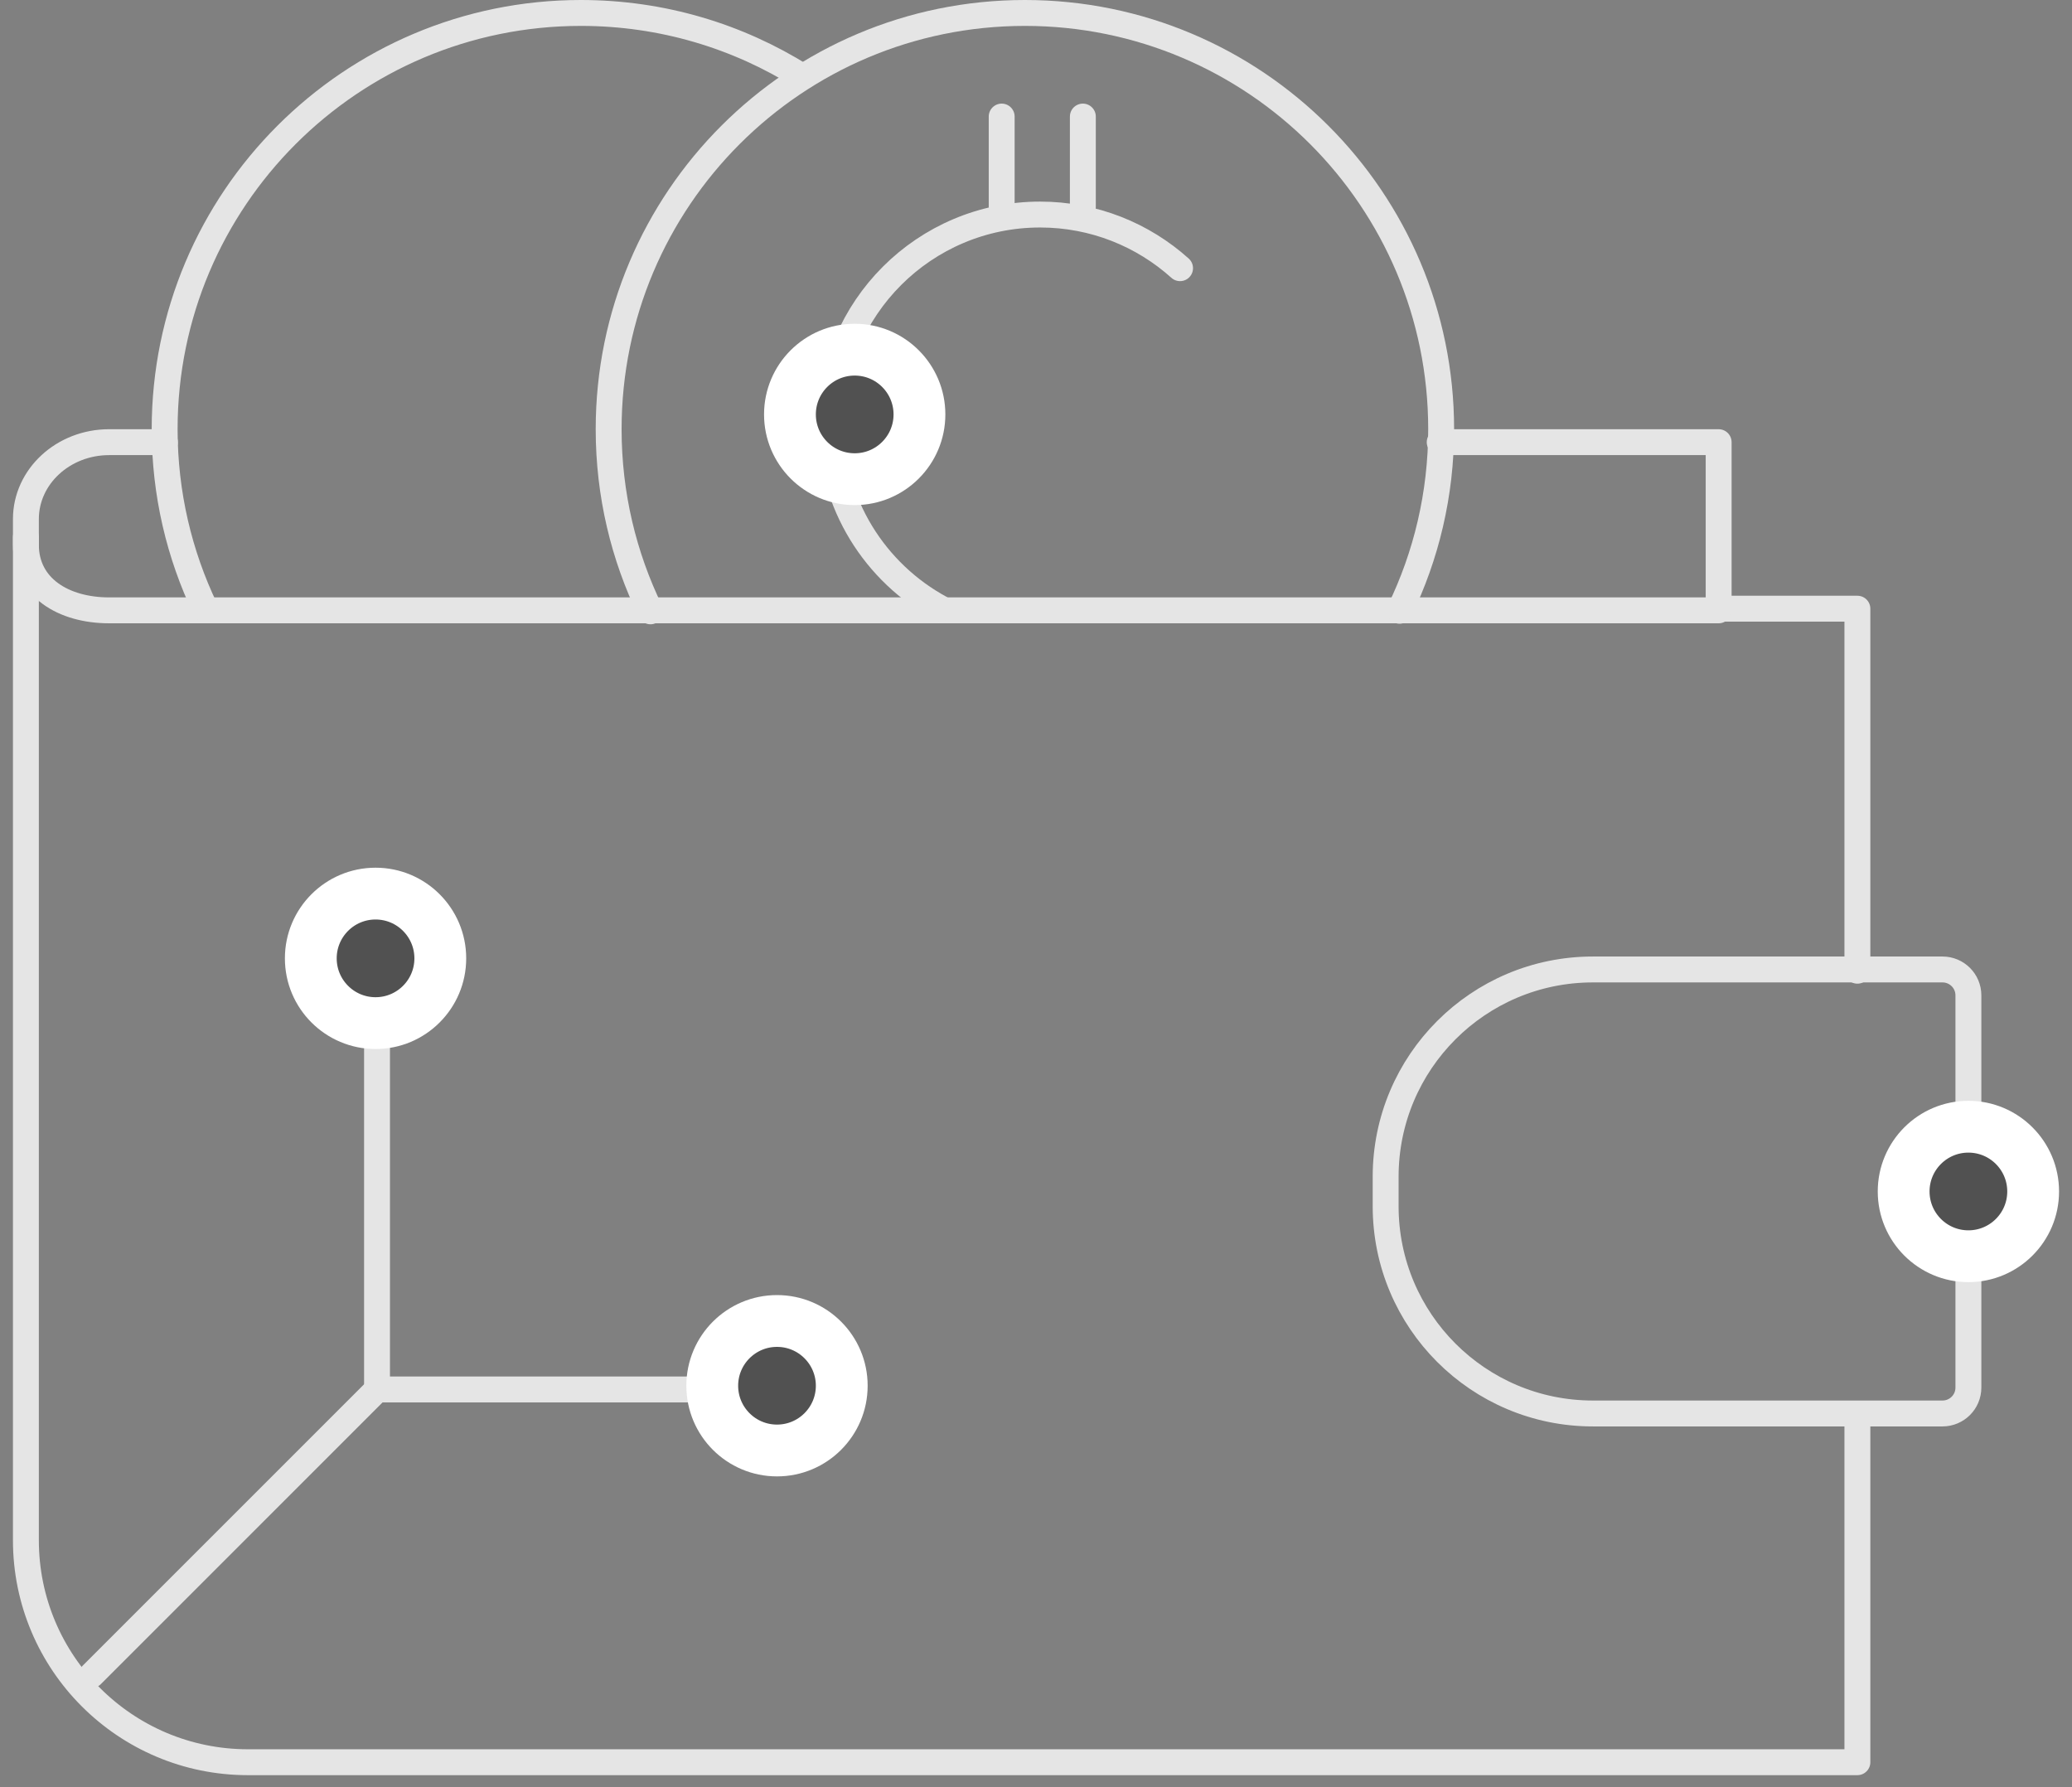 <?xml version="1.0" encoding="UTF-8"?>
<svg width="80px" height="69px" viewBox="0 0 80 69" version="1.1" xmlns="http://www.w3.org/2000/svg" xmlns:xlink="http://www.w3.org/1999/xlink">
    <rect x="0" y="0" width="80" height="69" fill="#808080" stroke="none"/>
    <!-- Generator: Sketch 51.3 (57544) - http://www.bohemiancoding.com/sketch -->
    <title>blockchain / crypto-wallet</title>
    <desc>Created with Sketch.</desc>
    <defs>
        <circle id="path-1" cx="29" cy="53.5" r="3"></circle>
        <circle id="path-2" cx="13.5" cy="37" r="3"></circle>
        <circle id="path-3" cx="75" cy="46" r="3"></circle>
        <circle id="path-4" cx="32" cy="16" r="3"></circle>
    </defs>
    <g id="Symbols" stroke="none" stroke-width="1" fill="none" fill-rule="evenodd">
        <g id="6" transform="translate(-33, -39)">
            <g id="blockchain-/-crypto-wallet" transform="translate(34, 39)">
                <path d="M65.374,23.5 L70.714,23.5 L70.714,37.477 M70.714,54.7 L70.714,68.035 L8.571,68.035 C3.838,68.035 6.09036631e-14,64.198 6.09036631e-14,59.464 L6.09036631e-14,23.5 L0,20.738" id="Rectangle-16" stroke="#E5E5E5" stroke-linecap="round" stroke-linejoin="round"></path>
                <path d="M54.587,17.071 L65.357,17.071 L65.357,23.564 L3.214,23.564 C1.439,23.564 0,22.671 0,21.031 L0,20.041 C0,18.401 1.439,17.071 3.214,17.071 L5.367,17.071" id="Rectangle-17" stroke="#E5E5E5" stroke-linecap="round" stroke-linejoin="round"></path>
                <path d="M60.5,37.429 L74,37.429 C74.552,37.429 75,37.876 75,38.429 L75,53.571 C75,54.124 74.552,54.571 74,54.571 L60.5,54.571 C56.082,54.571 52.5,50.99 52.5,46.571 L52.5,45.429 C52.5,41.01 56.082,37.429 60.5,37.429 Z" id="Rectangle-18" stroke="#E5E5E5" stroke-linecap="round" stroke-linejoin="round"></path>
                <path d="M53.038,23.58 C54.066,21.462 54.643,19.084 54.643,16.571 C54.643,7.695 47.447,0.5 38.571,0.5 C29.695,0.5 22.5,7.695 22.5,16.571 C22.5,19.093 23.081,21.478 24.115,23.602" id="Oval-36" stroke="#E5E5E5" stroke-linecap="round" stroke-linejoin="round"></path>
                <path d="M29.97,2.955 C27.495,1.4 24.567,0.5 21.429,0.5 C12.553,0.5 5.357,7.695 5.357,16.571 C5.357,19.059 5.922,21.414 6.931,23.517" id="Oval-36-Copy" stroke="#E5E5E5" stroke-linecap="round" stroke-linejoin="round"></path>
                <path d="M37.675,8 L37.675,4.5" id="Path-265" stroke="#E5E5E5" stroke-linecap="round" stroke-linejoin="round"></path>
                <path d="M40.809,8 L40.809,4.5" id="Path-265-Copy" stroke="#E5E5E5" stroke-linecap="round" stroke-linejoin="round"></path>
                <path d="M44.562,10.354 C43.13,9.067 41.235,8.283 39.158,8.283 C34.692,8.283 31.071,11.903 31.071,16.369 C31.071,19.446 32.79,22.121 35.319,23.488" id="Oval-25" stroke="#E5E5E5" stroke-linecap="round" stroke-linejoin="round"></path>
                <polyline id="Path-274" stroke="#E5E5E5" stroke-linecap="round" stroke-linejoin="round" points="2.541 64.666 13.564 53.644 28.603 53.644"></polyline>
                <path d="M13.557,53.559 L13.557,38.45" id="Path-275" stroke="#E5E5E5" stroke-linecap="round" stroke-linejoin="round"></path>
                <g id="Oval-Copy-151" transform="translate(29, 53.5) rotate(-90) translate(-29, -53.5) " stroke="#FFFFFF">
                    <circle stroke-width="1.5" stroke-linejoin="square" fill="#515151" fill-rule="evenodd" cx="29" cy="53.5" r="2.25"></circle>
                    <use stroke-width="1" xlink:href="#path-1"></use>
                </g>
                <g id="Oval-Copy-152" transform="translate(13.5, 37) rotate(-90) translate(-13.5, -37) " stroke="#FFFFFF">
                    <circle stroke-width="1.5" stroke-linejoin="square" fill="#515151" fill-rule="evenodd" cx="13.5" cy="37" r="2.25"></circle>
                    <use stroke-width="1" xlink:href="#path-2"></use>
                </g>
                <g id="Oval-Copy-153" transform="translate(75, 46) rotate(-90) translate(-75, -46) " stroke="#FFFFFF">
                    <circle stroke-width="1.5" stroke-linejoin="square" fill="#515151" fill-rule="evenodd" cx="75" cy="46" r="2.25"></circle>
                    <use stroke-width="1" xlink:href="#path-3"></use>
                </g>
                <g id="Oval-Copy-154" transform="translate(32, 16) rotate(-90) translate(-32, -16) " stroke="#FFFFFF">
                    <circle stroke-width="1.5" stroke-linejoin="square" fill="#515151" fill-rule="evenodd" cx="32" cy="16" r="2.25"></circle>
                    <use stroke-width="1" xlink:href="#path-4"></use>
                </g>
            </g>
        </g>
    </g>
</svg>